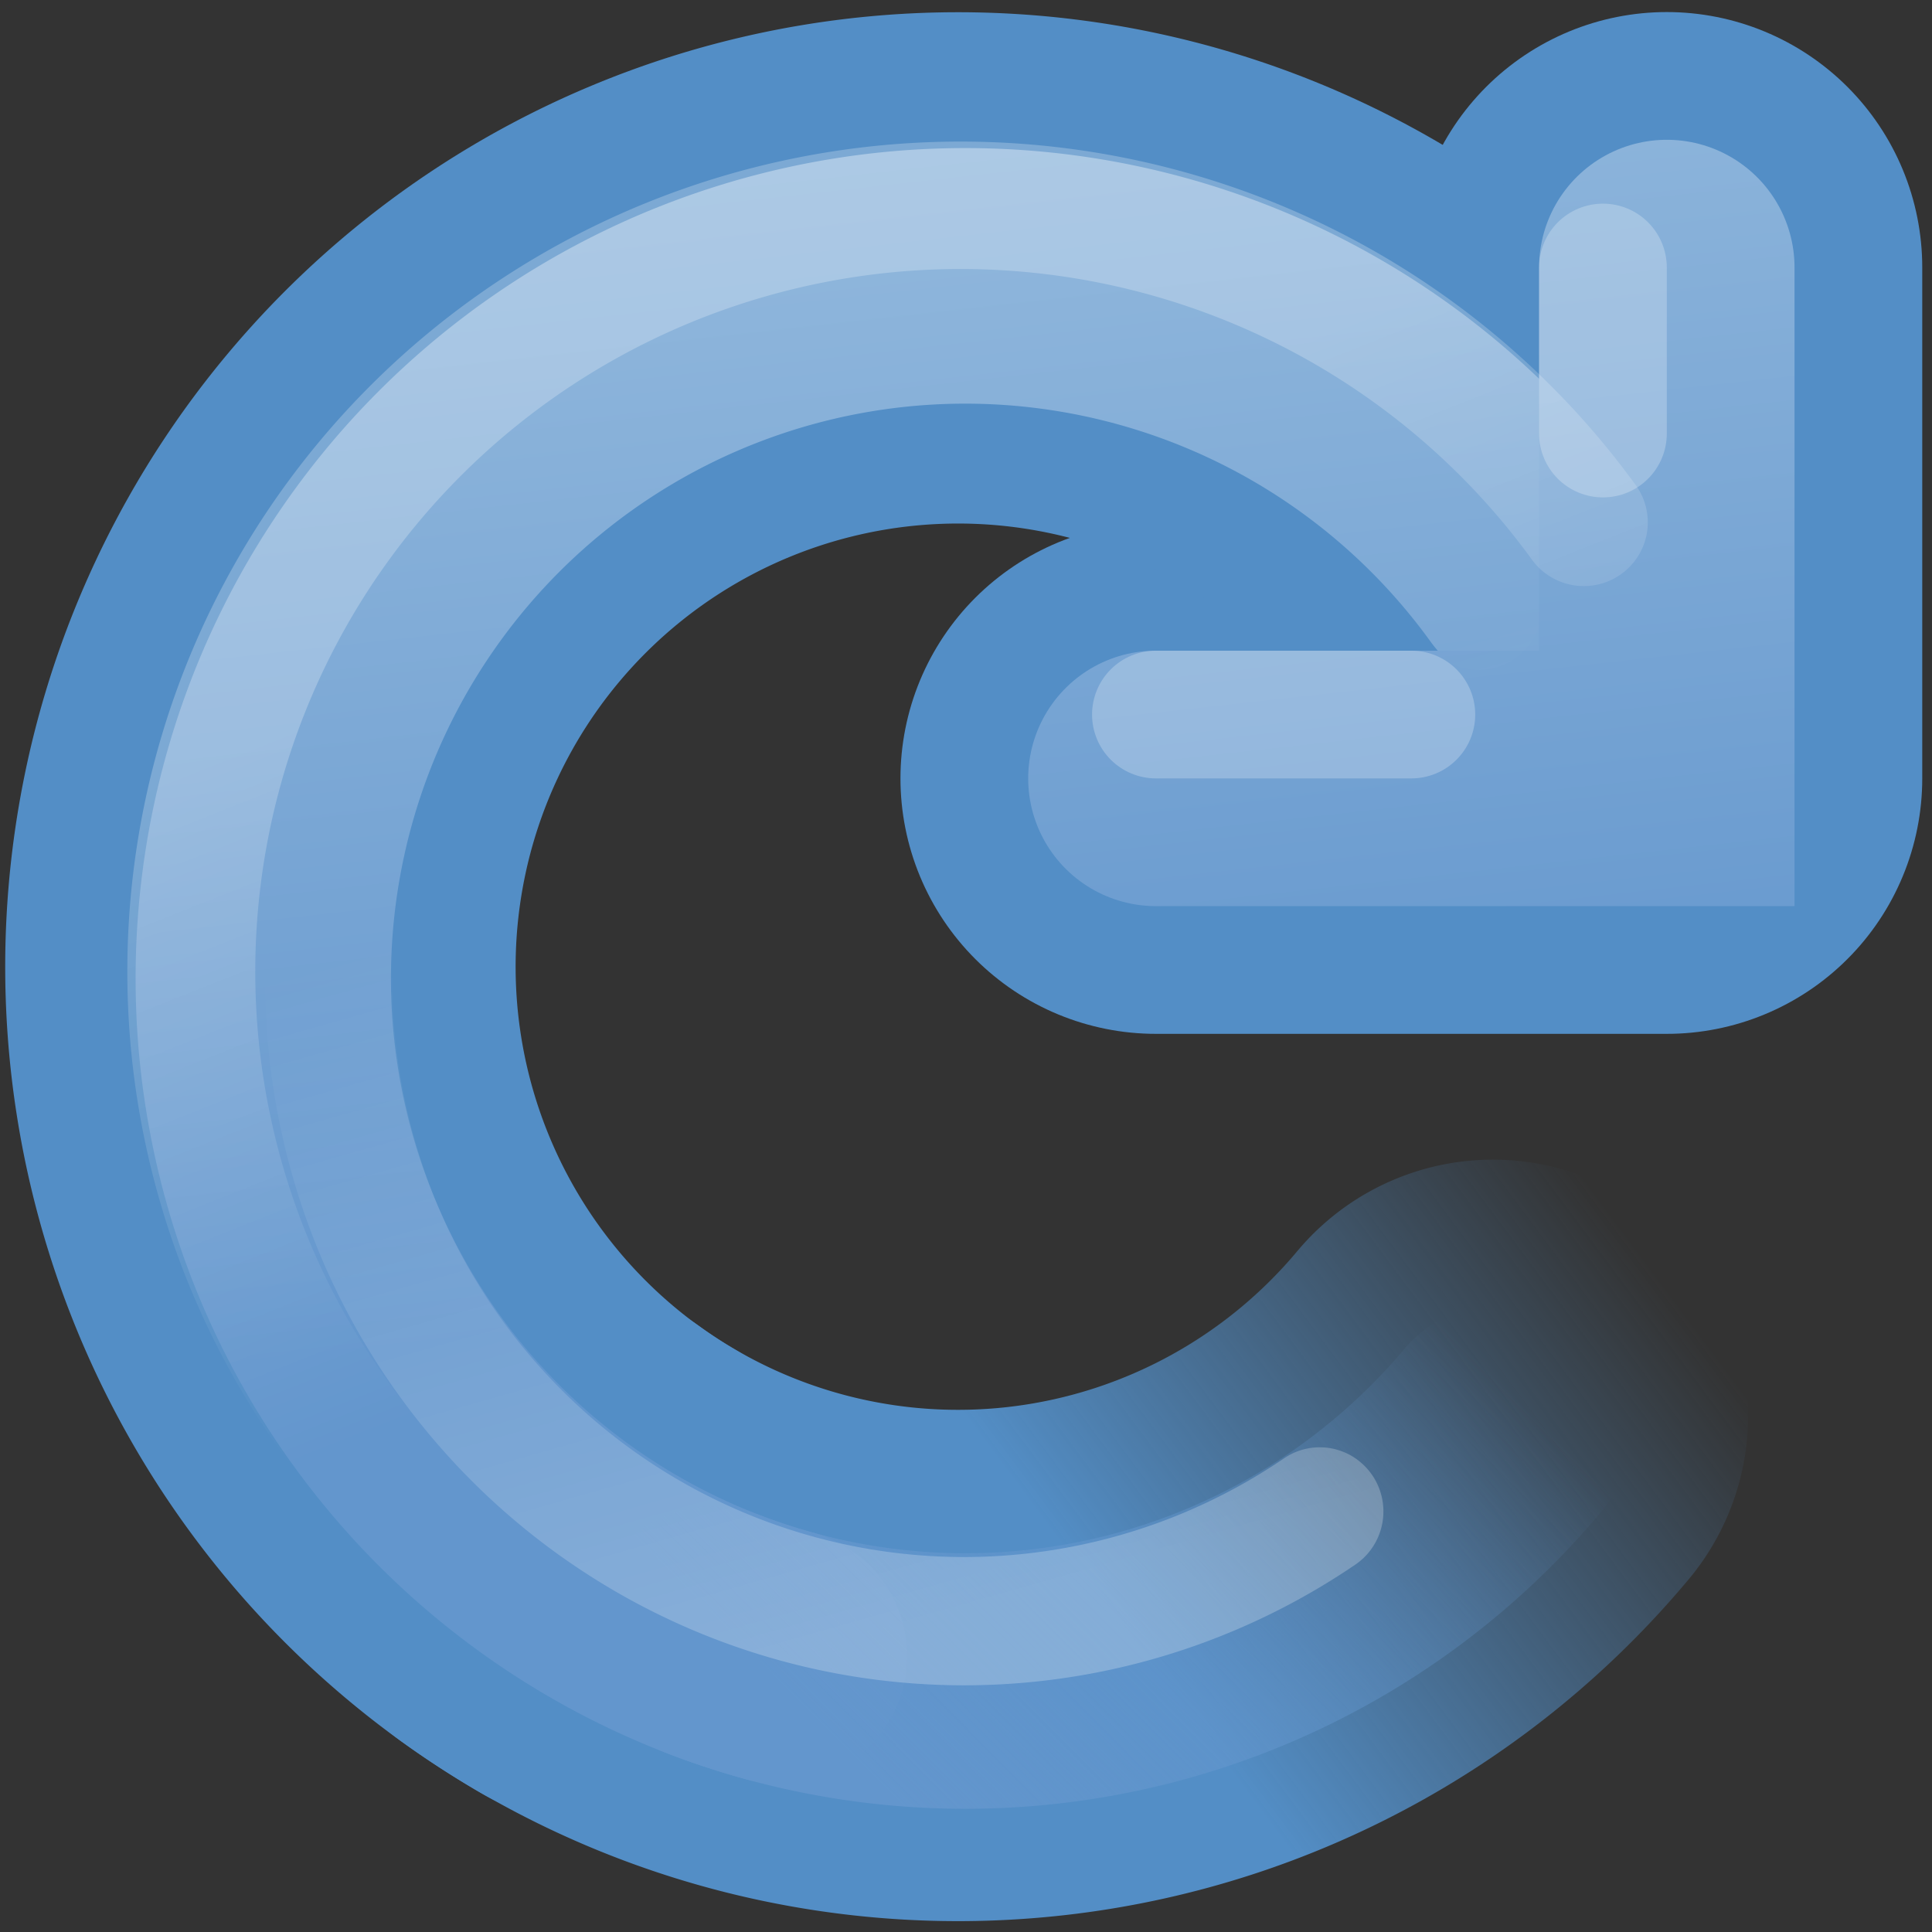 <?xml version="1.0" encoding="UTF-8" standalone="no"?>
<!-- Created with Inkscape (http://www.inkscape.org/) -->

<svg
   xmlns:dc="http://purl.org/dc/elements/1.1/"
   xmlns:cc="http://creativecommons.org/ns#"
   xmlns:rdf="http://www.w3.org/1999/02/22-rdf-syntax-ns#"
   xmlns:svg="http://www.w3.org/2000/svg"
   xmlns="http://www.w3.org/2000/svg"
   xmlns:xlink="http://www.w3.org/1999/xlink"
   xmlns:sodipodi="http://sodipodi.sourceforge.net/DTD/sodipodi-0.dtd"
   xmlns:inkscape="http://www.inkscape.org/namespaces/inkscape"
   version="1.1"
   width="128"
   height="128"
   id="svg2473"
   sodipodi:docname="view-refresh.svg"
   inkscape:version="0.92.5 (2060ec1f9f, 2020-04-08)">
  <rect width="100%" height="100%" fill="#333333" stroke="none"/>
  <sodipodi:namedview
     pagecolor="#ffffff"
     bordercolor="#666666"
     borderopacity="1"
     objecttolerance="10"
     gridtolerance="10"
     guidetolerance="10"
     inkscape:pageopacity="0"
     inkscape:pageshadow="2"
     inkscape:window-width="4240"
     inkscape:window-height="2338"
     id="namedview35"
     showgrid="false"
     inkscape:zoom="10.429825"
     inkscape:cx="48.841783"
     inkscape:cy="57.397926"
     inkscape:window-x="144"
     inkscape:window-y="54"
     inkscape:window-maximized="1"
     inkscape:current-layer="svg2473" />
  <defs
     id="defs2475">
    <linearGradient
       id="linearGradient3719">
      <stop
         id="stop3721"
         style="stop-color:#538ec6;stop-opacity:1"
         offset="0" />
      <stop
         id="stop3723"
         style="stop-color:#538ec6;stop-opacity:0"
         offset="1" />
    </linearGradient>
    <linearGradient
       id="linearGradient3709">
      <stop
         id="stop3711"
         style="stop-color:#6396cd;stop-opacity:0"
         offset="0" />
      <stop
         id="stop3713"
         style="stop-color:#6396cd;stop-opacity:1"
         offset="1" />
    </linearGradient>
    <linearGradient
       id="linearGradient3533">
      <stop
         id="stop3535"
         style="stop-color:#93b9dd;stop-opacity:1"
         offset="0" />
      <stop
         id="stop3545"
         style="stop-color:#6396cd;stop-opacity:1"
         offset="1" />
    </linearGradient>
    <linearGradient
       x1="108.978"
       y1="230.022"
       x2="107.366"
       y2="224.303"
       id="linearGradient6283"
       xlink:href="#linearGradient6277"
       gradientUnits="userSpaceOnUse" />
    <linearGradient
       id="linearGradient6277">
      <stop
         id="stop6279"
         style="stop-color:#ffffff;stop-opacity:1"
         offset="0" />
      <stop
         id="stop6281"
         style="stop-color:#ffffff;stop-opacity:0"
         offset="1" />
    </linearGradient>
    <linearGradient
       x1="107.259"
       y1="222.875"
       x2="108.836"
       y2="226.834"
       id="linearGradient6291"
       xlink:href="#linearGradient6285"
       gradientUnits="userSpaceOnUse" />
    <linearGradient
       id="linearGradient6285">
      <stop
         id="stop6287"
         style="stop-color:#ffffff;stop-opacity:1"
         offset="0" />
      <stop
         id="stop6289"
         style="stop-color:#ffffff;stop-opacity:0"
         offset="1" />
    </linearGradient>
    <linearGradient
       x1="8"
       y1="0"
       x2="9"
       y2="9"
       id="linearGradient3697"
       xlink:href="#linearGradient3533"
       gradientUnits="userSpaceOnUse" />
    <linearGradient
       x1="107.982"
       y1="219.635"
       x2="108.847"
       y2="227.409"
       id="linearGradient3705"
       xlink:href="#linearGradient3533"
       gradientUnits="userSpaceOnUse" />
    <linearGradient
       x1="112.305"
       y1="227.409"
       x2="108.847"
       y2="230.865"
       id="linearGradient3715"
       xlink:href="#linearGradient3709"
       gradientUnits="userSpaceOnUse" />
    <linearGradient
       x1="110.586"
       y1="230.024"
       x2="114.063"
       y2="227.42"
       id="linearGradient3725"
       xlink:href="#linearGradient3719"
       gradientUnits="userSpaceOnUse" />
  </defs>
  <g
     id="g854"
     transform="matrix(8.462,0,0,8.462,0.424,0.799)">
    <g
       style="display:inline;stroke:#000000;stroke-opacity:1;enable-background:new"
       id="g6293"
       transform="translate(-103,-219)">
      <path
         style="color:#000000;display:inline;overflow:visible;visibility:visible;fill:none;stroke:url(#linearGradient3725);stroke-width:3.475;stroke-linecap:round;stroke-linejoin:miter;stroke-miterlimit:4;stroke-dasharray:none;stroke-dashoffset:0;stroke-opacity:1;marker:none;enable-background:accumulate"
         id="path4517-5"
         transform="matrix(1.15,0,0,1.152,-15.187,-33.014)"
         d="m 112.892,228.299 a 4.75,4.75 0 0 1 -6.412,0.809"
         inkscape:connector-curvature="0" />
      <path
         style="fill:none;stroke:#538ec6;stroke-width:4;stroke-linecap:round;stroke-linejoin:round;stroke-miterlimit:4;stroke-dasharray:none;stroke-opacity:1"
         id="path4519-1-9"
         d="m 116,221 v 4 h -4"
         inkscape:connector-curvature="0" />
      <path
         style="color:#000000;display:inline;overflow:visible;visibility:visible;fill:none;stroke:#538ec6;stroke-width:3.475;stroke-linecap:round;stroke-linejoin:miter;stroke-miterlimit:4;stroke-dasharray:none;stroke-dashoffset:0;stroke-opacity:1;marker:none;enable-background:accumulate"
         id="path3717"
         transform="matrix(1.15,0,0,1.152,-15.187,-33.014)"
         d="m 106.868,229.36 a 4.75,4.75 0 1 1 6.23,-6.895"
         inkscape:connector-curvature="0" />
    </g>
    <path
       style="color:#000000;display:inline;overflow:visible;visibility:visible;fill:none;stroke:url(#linearGradient3705);stroke-width:1.728;stroke-linecap:round;stroke-linejoin:miter;stroke-miterlimit:4;stroke-dasharray:none;stroke-dashoffset:0;stroke-opacity:1;marker:none;enable-background:accumulate"
       id="path4517"
       transform="matrix(1.157,0,0,1.158,-118.895,-253.273)"
       d="m 107.992,229.83 a 4.75,4.75 0 1 1 5.106,-7.365"
       inkscape:connector-curvature="0" />
    <path
       style="display:inline;fill:none;stroke:url(#linearGradient3697);stroke-width:2;stroke-linecap:round;stroke-linejoin:miter;stroke-miterlimit:4;stroke-dasharray:none;stroke-opacity:1;enable-background:new"
       id="path4519-7"
       d="M 13,2 V 6 H 9"
       inkscape:connector-curvature="0" />
    <path
       style="display:inline;opacity:0.24;fill:none;stroke:#ffffff;stroke-width:1;stroke-linecap:round;stroke-linejoin:miter;stroke-miterlimit:4;stroke-dasharray:none;stroke-opacity:1;enable-background:new"
       id="path4519-8-7"
       d="M 11,5.5 H 9 M 12.5,2 v 1.3"
       inkscape:connector-curvature="0" />
    <path
       style="color:#000000;display:inline;overflow:visible;visibility:visible;fill:none;stroke:url(#linearGradient3715);stroke-width:1.728;stroke-linecap:round;stroke-linejoin:miter;stroke-miterlimit:4;stroke-dasharray:none;stroke-dashoffset:0;stroke-opacity:1;marker:none;enable-background:accumulate"
       id="path3707"
       transform="matrix(1.157,0,0,1.158,-118.895,-253.273)"
       d="m 112.882,228.312 a 4.75,4.75 0 0 1 -5.335,1.372"
       inkscape:connector-curvature="0" />
    <path
       style="color:#000000;display:inline;overflow:visible;visibility:visible;opacity:0.24;fill:none;stroke:url(#linearGradient6291);stroke-width:0.79;stroke-linecap:round;stroke-linejoin:miter;stroke-miterlimit:4;stroke-dasharray:none;stroke-dashoffset:0;stroke-opacity:1;marker:none;enable-background:accumulate"
       id="path4517-8"
       transform="matrix(1.268,0,0,1.263,-131.058,-276.978)"
       d="m 106.516,229.134 a 4.75,4.75 0 1 1 6.582,-6.669"
       inkscape:connector-curvature="0" />
    <path
       style="color:#000000;display:inline;overflow:visible;visibility:visible;opacity:0.24;fill:none;stroke:url(#linearGradient6283);stroke-width:0.952;stroke-linecap:round;stroke-linejoin:miter;stroke-miterlimit:4;stroke-dasharray:none;stroke-dashoffset:0;stroke-opacity:1;marker:none;enable-background:accumulate"
       id="path4517-8-9"
       transform="matrix(1.047,0,0,1.055,-106.886,-230.052)"
       d="m 111.909,229.186 a 4.75,4.75 0 1 1 1.188,-6.721"
       inkscape:connector-curvature="0" />
  </g>
</svg>

